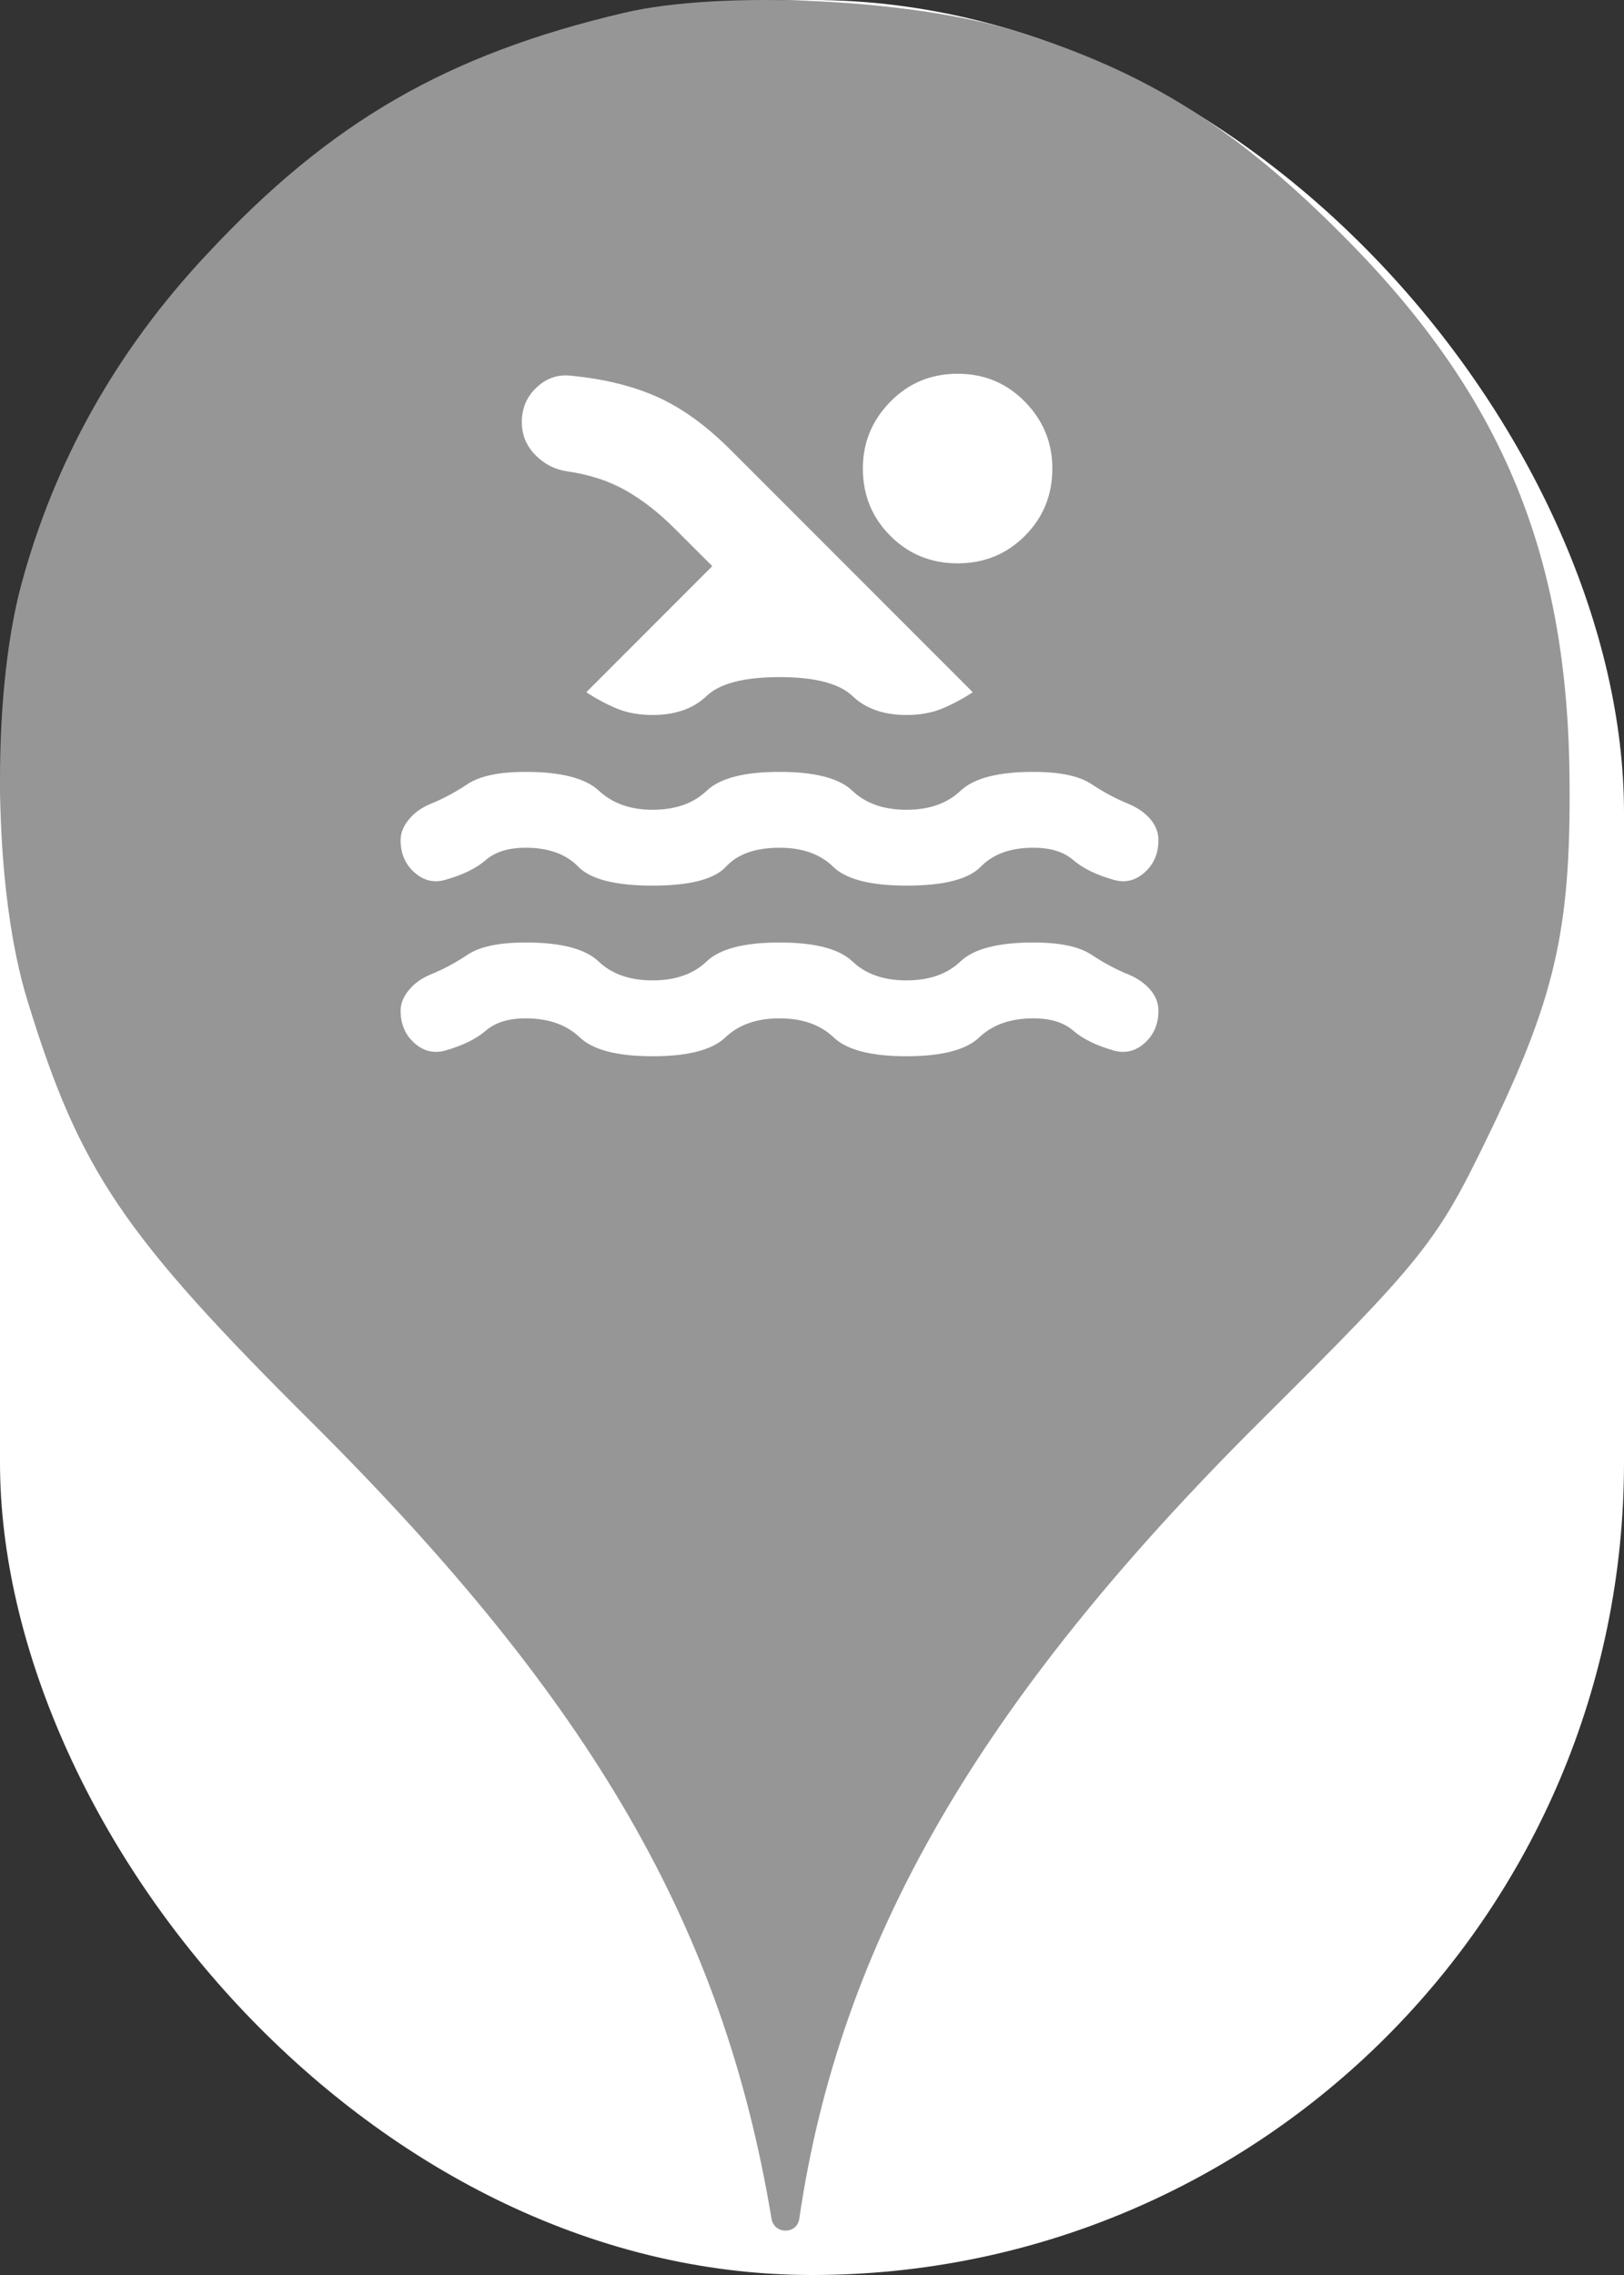 <svg xmlns="http://www.w3.org/2000/svg" viewBox="0 0 25 35" height="35" width="25"><rect x="0" y="0" width="25" height="35" fill="#333333" stroke="none"/><title>swimming.svg</title><rect fill="none" x="0" y="0" width="25" height="35"></rect><rect x="0" y="0" width="25" height="35" rx="12.5" ry="12.5" fill="#ffffff"></rect><path fill="#969696" transform="translate(0 0)" d="M3.184 3.913C5.086 1.869 6.882 0.838 9.602 0.198C11.113 -0.158 14.046 -0.016 15.646 0.482C17.655 1.104 19.042 1.975 20.713 3.664C23.131 6.1 24.144 8.553 24.162 12.037C24.18 14.331 23.931 15.38 22.882 17.531C22.117 19.113 21.886 19.398 19.38 21.886C15.06 26.189 12.926 29.886 12.304 34.135C12.27 34.379 11.918 34.378 11.877 34.135C11.131 29.655 9.122 26.189 4.82 21.904C1.886 18.989 1.229 18.011 0.429 15.415C-0.105 13.709 -0.14 10.758 0.322 9.015C0.837 7.095 1.797 5.389 3.184 3.913ZM6.378 16.046C6.519 16.172 6.677 16.211 6.852 16.163C7.124 16.085 7.333 15.983 7.479 15.856C7.625 15.73 7.829 15.667 8.092 15.667C8.442 15.667 8.719 15.764 8.923 15.958C9.127 16.153 9.501 16.25 10.046 16.25C10.59 16.25 10.965 16.153 11.169 15.958C11.373 15.764 11.65 15.667 12 15.667C12.35 15.667 12.627 15.764 12.831 15.958C13.035 16.153 13.41 16.25 13.954 16.25C14.499 16.25 14.873 16.153 15.077 15.958C15.281 15.764 15.558 15.667 15.908 15.667C16.171 15.667 16.375 15.73 16.521 15.856C16.667 15.983 16.876 16.085 17.148 16.163C17.323 16.211 17.481 16.172 17.622 16.046C17.763 15.919 17.833 15.754 17.833 15.55C17.833 15.433 17.792 15.326 17.71 15.229C17.627 15.132 17.517 15.054 17.381 14.996C17.187 14.918 16.995 14.816 16.805 14.69C16.616 14.563 16.317 14.5 15.908 14.5C15.364 14.5 14.99 14.597 14.785 14.792C14.581 14.986 14.304 15.083 13.954 15.083C13.604 15.083 13.327 14.986 13.123 14.792C12.919 14.597 12.544 14.5 12 14.5C11.456 14.5 11.081 14.597 10.877 14.792C10.673 14.986 10.396 15.083 10.046 15.083C9.696 15.083 9.419 14.986 9.215 14.792C9.01 14.597 8.636 14.5 8.092 14.5C7.683 14.5 7.384 14.563 7.195 14.69C7.005 14.816 6.813 14.918 6.619 14.996C6.483 15.054 6.373 15.134 6.291 15.236C6.208 15.338 6.167 15.443 6.167 15.55C6.167 15.754 6.237 15.919 6.378 16.046ZM6.378 13.421C6.519 13.547 6.677 13.586 6.852 13.537C7.124 13.46 7.333 13.358 7.479 13.231C7.625 13.105 7.829 13.042 8.092 13.042C8.442 13.042 8.712 13.139 8.901 13.333C9.091 13.528 9.472 13.625 10.046 13.625C10.619 13.625 10.996 13.528 11.176 13.333C11.356 13.139 11.631 13.042 12 13.042C12.35 13.042 12.625 13.139 12.824 13.333C13.023 13.528 13.4 13.625 13.954 13.625C14.528 13.625 14.909 13.528 15.099 13.333C15.288 13.139 15.558 13.042 15.908 13.042C16.171 13.042 16.375 13.105 16.521 13.231C16.667 13.358 16.876 13.46 17.148 13.537C17.323 13.586 17.481 13.547 17.622 13.421C17.763 13.294 17.833 13.129 17.833 12.925C17.833 12.808 17.792 12.701 17.71 12.604C17.627 12.507 17.517 12.429 17.381 12.371C17.187 12.293 16.995 12.191 16.805 12.065C16.616 11.938 16.317 11.875 15.908 11.875C15.364 11.875 14.99 11.972 14.785 12.167C14.581 12.361 14.304 12.458 13.954 12.458C13.604 12.458 13.327 12.361 13.123 12.167C12.919 11.972 12.544 11.875 12 11.875C11.456 11.875 11.081 11.972 10.877 12.167C10.673 12.361 10.396 12.458 10.046 12.458C9.706 12.458 9.431 12.361 9.222 12.167C9.013 11.972 8.636 11.875 8.092 11.875C7.683 11.875 7.384 11.938 7.195 12.065C7.005 12.191 6.813 12.293 6.619 12.371C6.483 12.429 6.373 12.509 6.291 12.611C6.208 12.713 6.167 12.818 6.167 12.925C6.167 13.129 6.237 13.294 6.378 13.421ZM9.506 10.905C9.662 10.968 9.842 11 10.046 11C10.396 11 10.673 10.903 10.877 10.708C11.081 10.514 11.456 10.417 12 10.417C12.544 10.417 12.919 10.514 13.123 10.708C13.327 10.903 13.604 11 13.954 11C14.158 11 14.338 10.968 14.494 10.905C14.649 10.842 14.81 10.757 14.975 10.65L11.242 6.917C10.872 6.547 10.498 6.277 10.119 6.107C9.74 5.937 9.292 5.828 8.777 5.779C8.583 5.76 8.41 5.82 8.26 5.961C8.109 6.102 8.033 6.28 8.033 6.494C8.033 6.688 8.101 6.856 8.238 6.997C8.374 7.138 8.539 7.223 8.733 7.252C9.074 7.301 9.373 7.398 9.63 7.544C9.888 7.69 10.138 7.884 10.381 8.127L10.965 8.71L9.025 10.65C9.19 10.757 9.351 10.842 9.506 10.905ZM13.706 8.244C13.988 8.526 14.333 8.667 14.742 8.667C15.15 8.667 15.495 8.526 15.777 8.244C16.059 7.962 16.2 7.617 16.2 7.208C16.2 6.81 16.059 6.467 15.777 6.18C15.495 5.893 15.15 5.75 14.742 5.75C14.333 5.75 13.988 5.893 13.706 6.18C13.424 6.467 13.283 6.81 13.283 7.208C13.283 7.617 13.424 7.962 13.706 8.244Z"></path></svg>